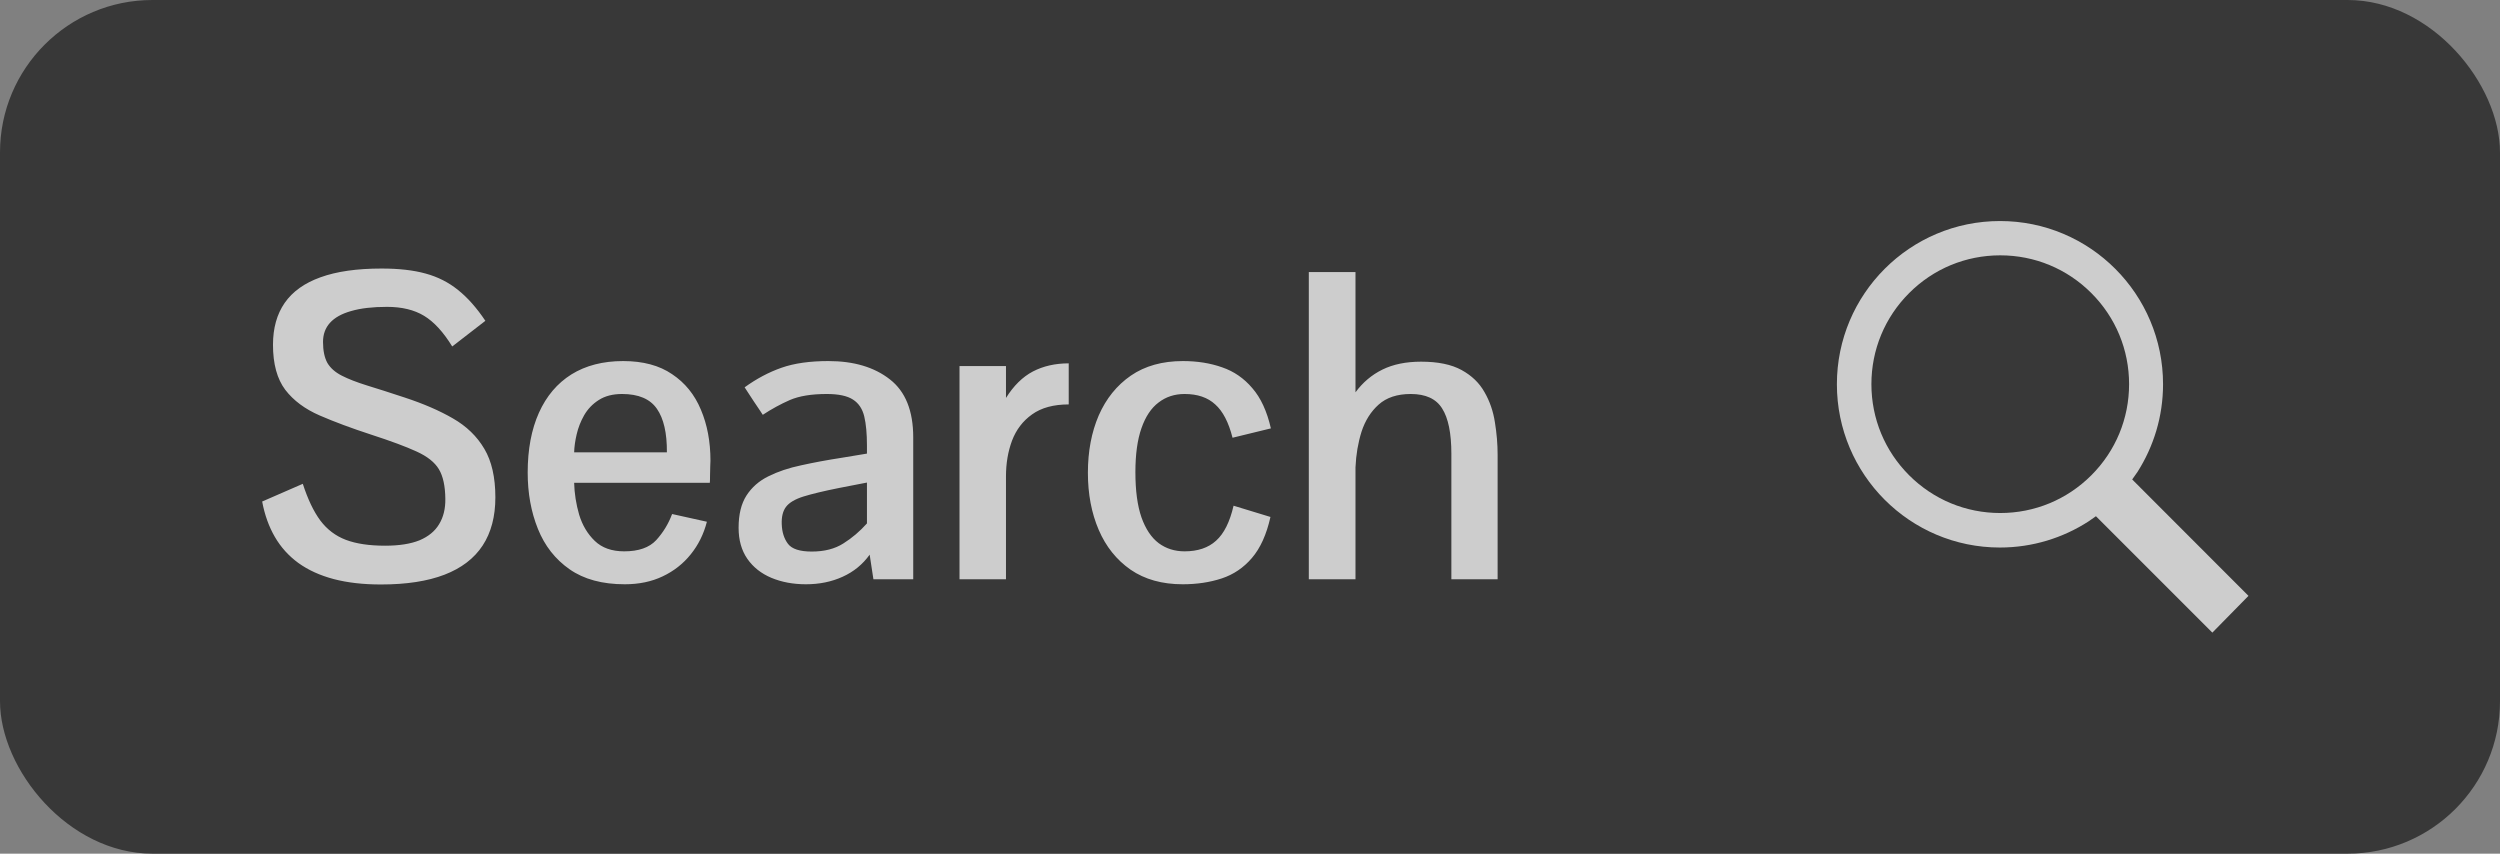 <svg width="82" height="28" viewBox="0 0 82 28" fill="none" xmlns="http://www.w3.org/2000/svg">
<rect x="0" y="0" width="82" height="28" fill="#808080" stroke="none"/>
<rect width="82" height="28" rx="5" fill="#383838"/>
<path opacity="0.75" d="M12.495 19.171C11.912 19.171 11.395 19.112 10.943 18.993C10.497 18.875 10.112 18.699 9.788 18.467C9.469 18.234 9.212 17.95 9.016 17.612C8.82 17.275 8.681 16.888 8.599 16.45L9.932 15.869C10.096 16.375 10.287 16.776 10.506 17.072C10.729 17.369 11.009 17.58 11.347 17.708C11.688 17.836 12.117 17.899 12.632 17.899C13.092 17.899 13.468 17.84 13.76 17.722C14.051 17.599 14.266 17.423 14.402 17.195C14.544 16.963 14.612 16.685 14.607 16.361C14.603 15.942 14.532 15.618 14.396 15.391C14.259 15.163 14.015 14.969 13.664 14.81C13.318 14.65 12.821 14.466 12.174 14.256C11.531 14.046 10.968 13.837 10.485 13.627C10.002 13.417 9.626 13.137 9.357 12.786C9.089 12.431 8.954 11.938 8.954 11.31C8.954 10.763 9.082 10.305 9.337 9.936C9.597 9.562 9.989 9.282 10.513 9.095C11.041 8.903 11.709 8.808 12.516 8.808C13.081 8.808 13.562 8.862 13.958 8.972C14.359 9.081 14.714 9.261 15.024 9.512C15.334 9.758 15.633 10.095 15.92 10.523L14.833 11.364C14.541 10.89 14.234 10.555 13.91 10.359C13.587 10.163 13.181 10.065 12.693 10.065C12.219 10.065 11.828 10.111 11.518 10.202C11.208 10.289 10.975 10.419 10.82 10.592C10.67 10.76 10.595 10.968 10.595 11.214C10.595 11.501 10.643 11.731 10.738 11.904C10.838 12.073 10.996 12.212 11.21 12.321C11.424 12.431 11.7 12.538 12.037 12.643C12.379 12.747 12.791 12.88 13.274 13.039C13.885 13.24 14.412 13.467 14.854 13.723C15.3 13.978 15.644 14.31 15.886 14.721C16.127 15.126 16.248 15.657 16.248 16.314C16.248 16.942 16.109 17.469 15.831 17.893C15.553 18.316 15.136 18.635 14.58 18.85C14.024 19.064 13.329 19.171 12.495 19.171ZM20.493 19.164C19.755 19.164 19.151 19 18.682 18.672C18.212 18.344 17.866 17.902 17.643 17.346C17.419 16.79 17.308 16.174 17.308 15.5C17.308 14.739 17.431 14.085 17.677 13.538C17.923 12.991 18.278 12.572 18.743 12.28C19.213 11.989 19.778 11.843 20.439 11.843C21.09 11.843 21.626 11.986 22.045 12.273C22.469 12.556 22.783 12.943 22.988 13.435C23.198 13.928 23.303 14.486 23.303 15.11C23.303 15.129 23.3 15.19 23.296 15.295C23.296 15.4 23.294 15.507 23.289 15.616C23.289 15.721 23.287 15.794 23.282 15.835H18.832C18.841 16.186 18.896 16.535 18.996 16.881C19.101 17.227 19.272 17.514 19.509 17.742C19.746 17.97 20.067 18.084 20.473 18.084C20.947 18.084 21.297 17.961 21.525 17.715C21.753 17.464 21.926 17.179 22.045 16.86L23.186 17.113C23.082 17.519 22.904 17.877 22.653 18.186C22.407 18.492 22.102 18.731 21.737 18.904C21.373 19.078 20.958 19.164 20.493 19.164ZM18.832 14.837H21.874C21.879 14.204 21.769 13.727 21.546 13.408C21.323 13.085 20.942 12.923 20.404 12.923C20.099 12.923 19.844 12.989 19.639 13.121C19.438 13.249 19.279 13.415 19.16 13.62C19.046 13.821 18.964 14.03 18.914 14.249C18.864 14.463 18.837 14.659 18.832 14.837ZM26.434 19.164C26.014 19.164 25.636 19.093 25.299 18.952C24.966 18.811 24.704 18.604 24.513 18.33C24.321 18.052 24.226 17.713 24.226 17.311C24.226 16.874 24.312 16.521 24.485 16.252C24.659 15.983 24.898 15.773 25.203 15.623C25.513 15.468 25.873 15.347 26.283 15.261C26.693 15.17 27.135 15.088 27.609 15.015L28.436 14.878V14.618C28.436 14.226 28.407 13.907 28.348 13.661C28.288 13.411 28.165 13.226 27.979 13.107C27.792 12.984 27.505 12.923 27.117 12.923C26.616 12.923 26.213 12.989 25.907 13.121C25.606 13.253 25.31 13.415 25.019 13.606C25.019 13.606 24.989 13.561 24.93 13.47C24.87 13.379 24.8 13.274 24.718 13.155C24.64 13.037 24.572 12.932 24.513 12.841C24.453 12.75 24.424 12.704 24.424 12.704C24.816 12.421 25.219 12.207 25.634 12.062C26.049 11.916 26.561 11.843 27.172 11.843C28.006 11.843 28.678 12.043 29.189 12.444C29.699 12.841 29.954 13.474 29.954 14.345V19H28.648L28.525 18.193C28.297 18.512 28.001 18.754 27.637 18.918C27.277 19.082 26.876 19.164 26.434 19.164ZM26.625 18.091C27.04 18.091 27.386 18.002 27.664 17.824C27.947 17.646 28.204 17.428 28.436 17.168V15.828L27.52 16.006C27.019 16.106 26.63 16.2 26.352 16.286C26.078 16.373 25.889 16.484 25.784 16.621C25.679 16.758 25.631 16.949 25.641 17.195C25.65 17.455 25.718 17.669 25.846 17.838C25.973 18.006 26.233 18.091 26.625 18.091ZM31.472 19V12.007H32.996V13.053C33.247 12.652 33.541 12.362 33.878 12.185C34.22 12.007 34.612 11.918 35.054 11.918V13.265C34.557 13.265 34.156 13.374 33.851 13.593C33.55 13.807 33.331 14.094 33.194 14.454C33.062 14.81 32.996 15.199 32.996 15.623V19H31.472ZM38.793 19.164C38.118 19.164 37.549 19.005 37.084 18.686C36.624 18.366 36.275 17.931 36.038 17.38C35.801 16.828 35.683 16.204 35.683 15.507C35.683 14.805 35.801 14.178 36.038 13.627C36.28 13.075 36.63 12.64 37.091 12.321C37.556 12.002 38.125 11.843 38.8 11.843C39.269 11.843 39.698 11.911 40.085 12.048C40.472 12.18 40.803 12.408 41.076 12.731C41.354 13.05 41.557 13.49 41.685 14.051L40.427 14.358C40.299 13.852 40.11 13.488 39.859 13.265C39.613 13.037 39.278 12.923 38.855 12.923C38.526 12.923 38.242 13.016 38 13.203C37.758 13.385 37.572 13.666 37.44 14.044C37.307 14.422 37.241 14.903 37.241 15.486C37.241 16.092 37.307 16.587 37.44 16.97C37.576 17.352 37.765 17.635 38.007 17.817C38.248 17.995 38.531 18.084 38.855 18.084C39.287 18.084 39.632 17.968 39.887 17.735C40.147 17.503 40.338 17.12 40.461 16.587L41.671 16.956C41.543 17.53 41.34 17.979 41.062 18.303C40.789 18.622 40.459 18.845 40.071 18.973C39.684 19.1 39.258 19.164 38.793 19.164ZM42.929 19V8.924H44.46V12.868C44.697 12.545 44.991 12.296 45.342 12.123C45.693 11.95 46.117 11.863 46.613 11.863C47.165 11.863 47.607 11.954 47.94 12.137C48.272 12.319 48.523 12.56 48.691 12.861C48.865 13.162 48.978 13.492 49.033 13.852C49.092 14.213 49.122 14.568 49.122 14.919V19H47.605V14.885C47.605 14.21 47.504 13.716 47.304 13.401C47.108 13.082 46.764 12.923 46.272 12.923C45.829 12.923 45.478 13.039 45.219 13.271C44.964 13.499 44.777 13.796 44.658 14.16C44.544 14.525 44.478 14.914 44.46 15.329V19H42.929Z" fill="white"/>
<path d="M70.111 15.477C70.639 14.647 70.948 13.662 70.948 12.604C70.948 9.648 68.554 7.25 65.601 7.25C62.644 7.25 60.25 9.648 60.25 12.604C60.25 15.561 62.644 17.959 65.597 17.959C66.669 17.959 67.668 17.642 68.505 17.101L68.747 16.932L72.565 20.75L73.75 19.544L69.936 15.726L70.111 15.477ZM68.596 9.613C69.394 10.411 69.834 11.472 69.834 12.601C69.834 13.729 69.394 14.791 68.596 15.589C67.798 16.387 66.736 16.827 65.608 16.827C64.479 16.827 63.418 16.387 62.62 15.589C61.822 14.791 61.382 13.729 61.382 12.601C61.382 11.472 61.822 10.411 62.62 9.613C63.418 8.814 64.479 8.375 65.608 8.375C66.736 8.375 67.798 8.814 68.596 9.613Z" fill="#CDCDCD"/>
</svg>
